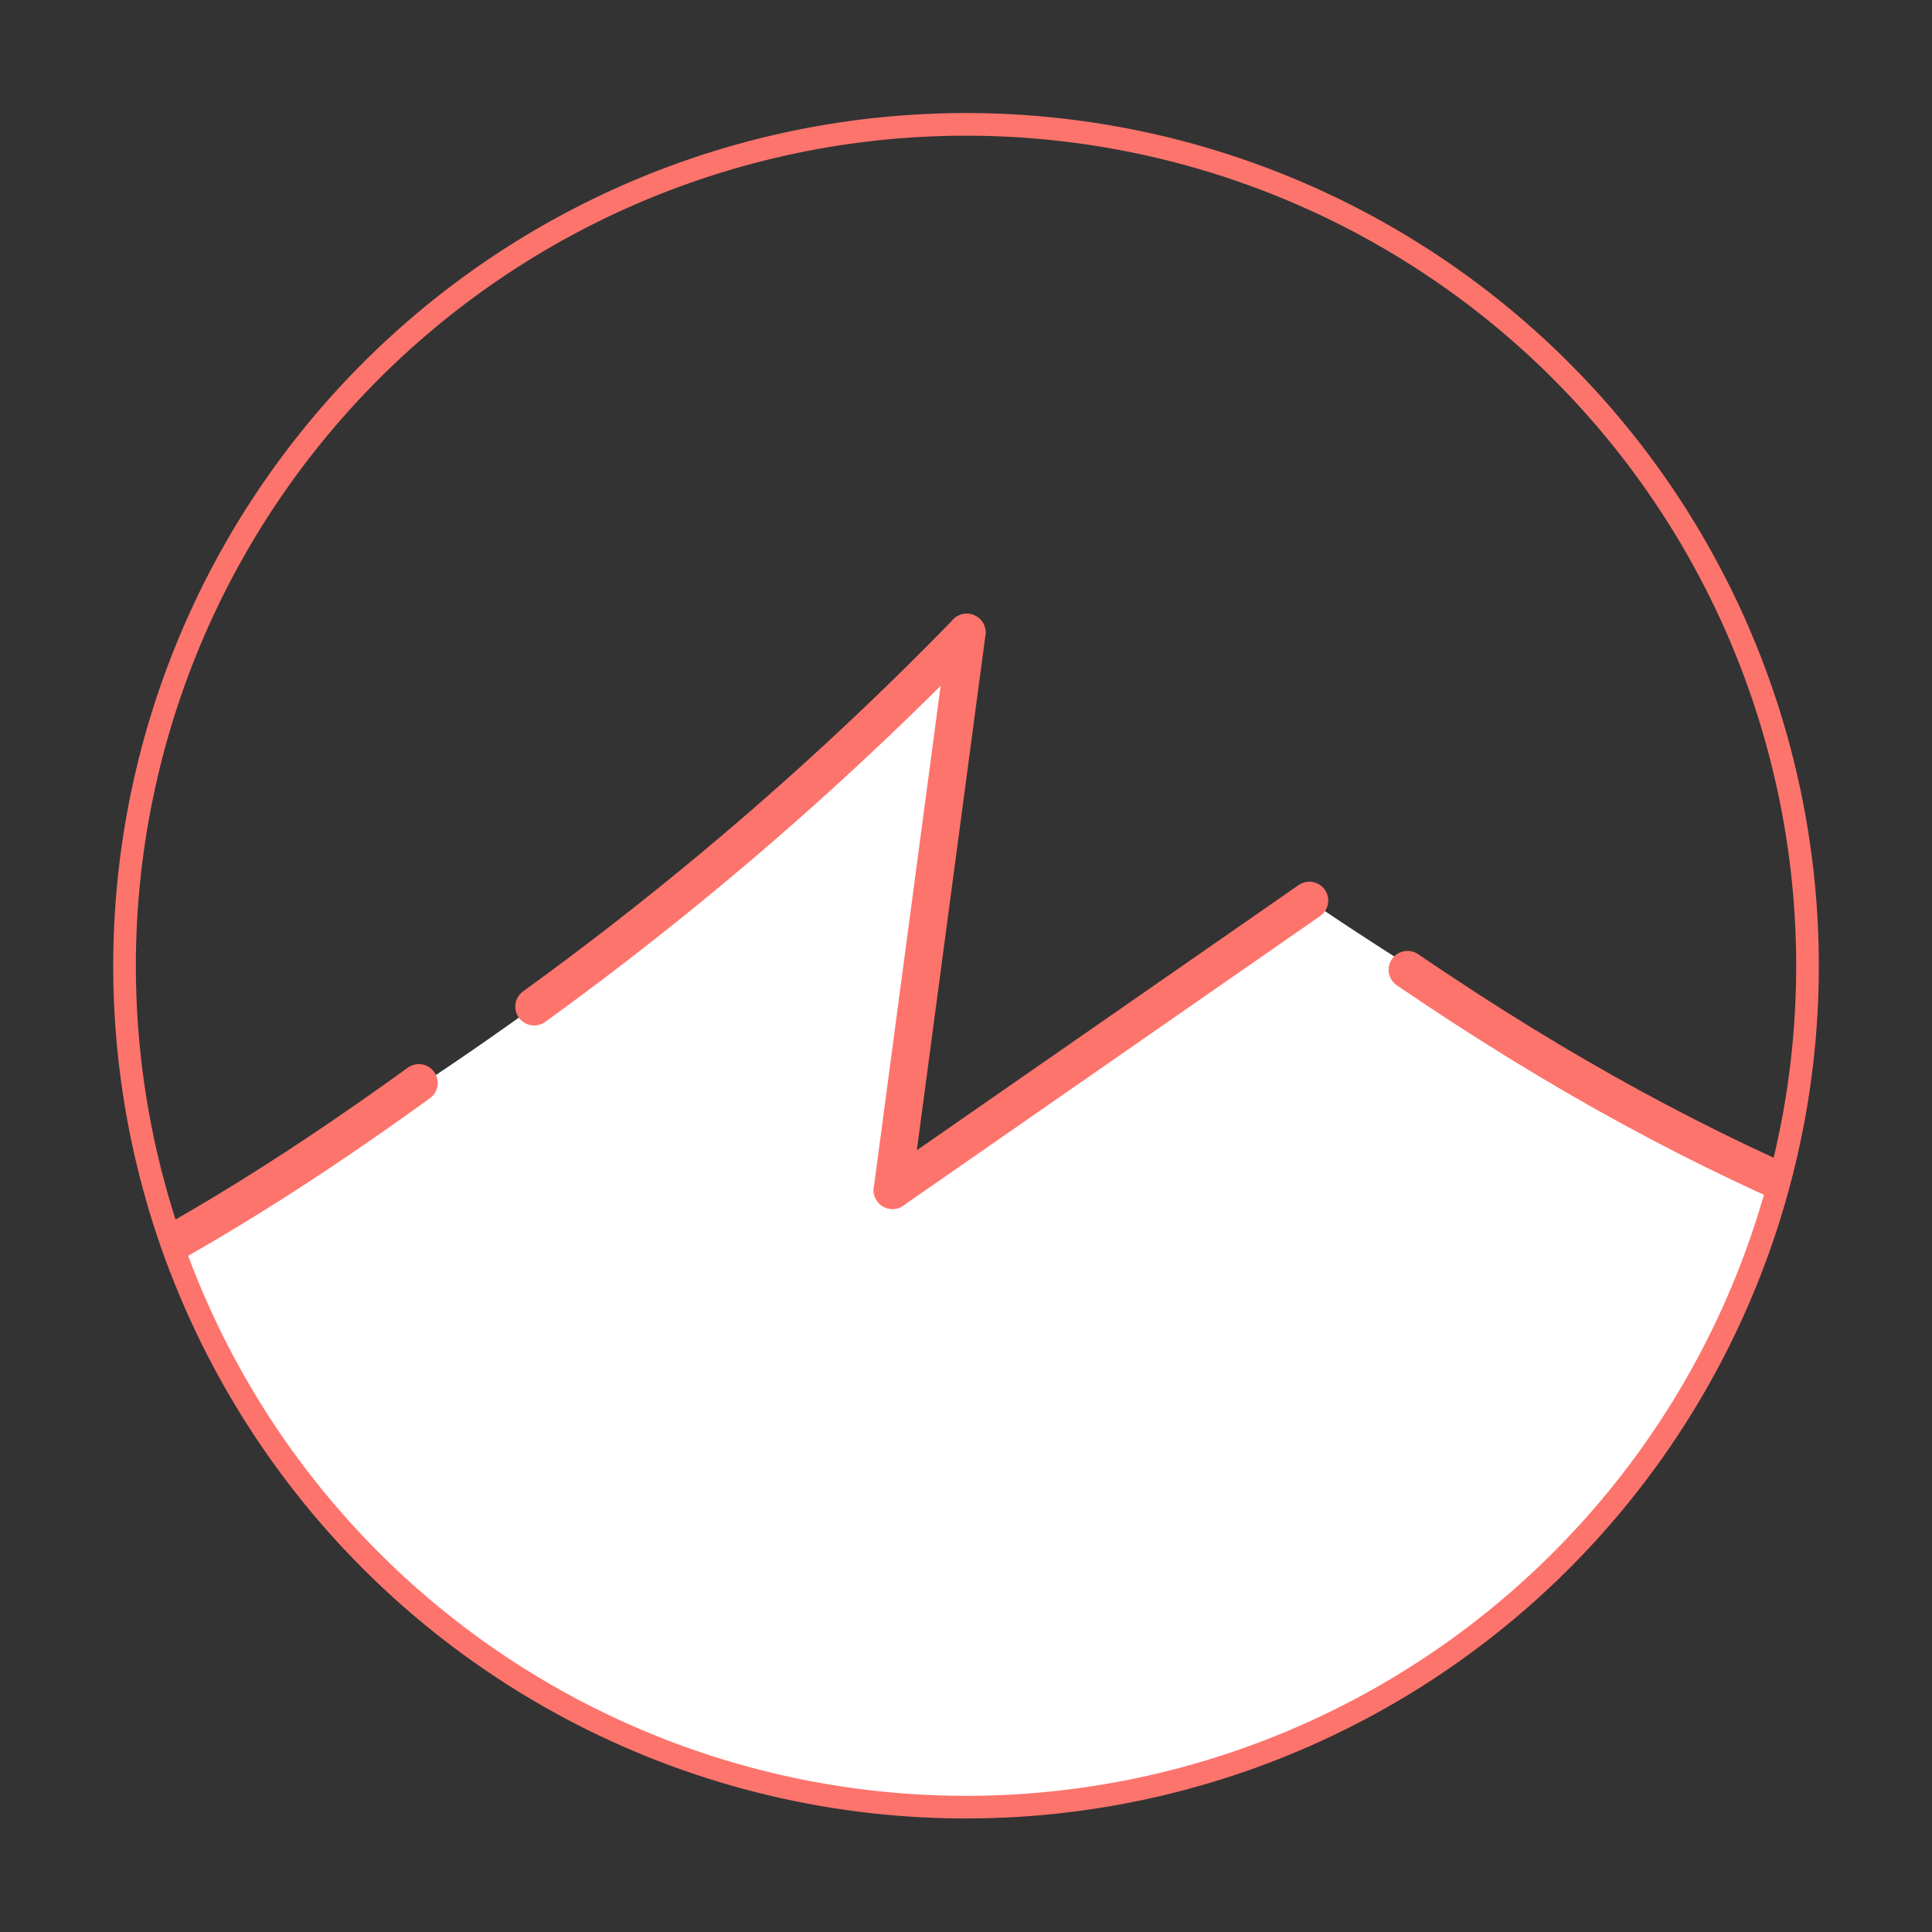 <svg xmlns="http://www.w3.org/2000/svg" xmlns:xlink="http://www.w3.org/1999/xlink" viewBox="0 0 256 256"><rect x="0" y="0" width="256" height="256" fill="#333333" stroke="none"/><defs><style>.cls-1,.cls-4{fill:none;stroke:#fd746c;}.cls-1{stroke-miterlimit:10;stroke-width:3px;}.cls-2{clip-path:url(#clip-path);}.cls-3{fill:#fff;}.cls-4{stroke-linecap:round;stroke-linejoin:bevel;stroke-width:5px;}</style><clipPath id="clip-path"><path class="cls-1" d="M237.52,148.92a111.5,111.5,0,1,0-217.1,8.35A108.18,108.18,0,0,0,24.33,169a111.5,111.5,0,0,0,213.19-20.12Z"/></clipPath></defs><title>favicon</title><g id="putline"><g class="cls-2"><path class="cls-3" d="M307.86,180.79a183,183,0,0,1-349.93,33,177,177,0,0,1-6.41-19.32A439.84,439.84,0,0,0,70.78,133.38,437.59,437.59,0,0,0,128.1,83.82l-9.84,73.88,55.24-38.37A440.14,440.14,0,0,0,307.86,180.79Z"/><path class="cls-4" d="M-48.5,194.5h0c42.64-14.17,67.57-24.64,104-51"/><path class="cls-4" d="M186.5,128.5c41,27.92,73.43,39.52,121.36,52.29"/><path class="cls-4" d="M70.78,133.38A437.59,437.59,0,0,0,128.1,83.82"/><line class="cls-4" x1="118.26" y1="157.7" x2="173.5" y2="119.33"/><line class="cls-4" x1="128.1" y1="83.82" x2="118.26" y2="157.7"/></g><path class="cls-1" d="M237.52,148.92a111.5,111.5,0,1,0-217.1,8.35A108.18,108.18,0,0,0,24.33,169a111.5,111.5,0,0,0,213.19-20.12Z"/></g></svg>